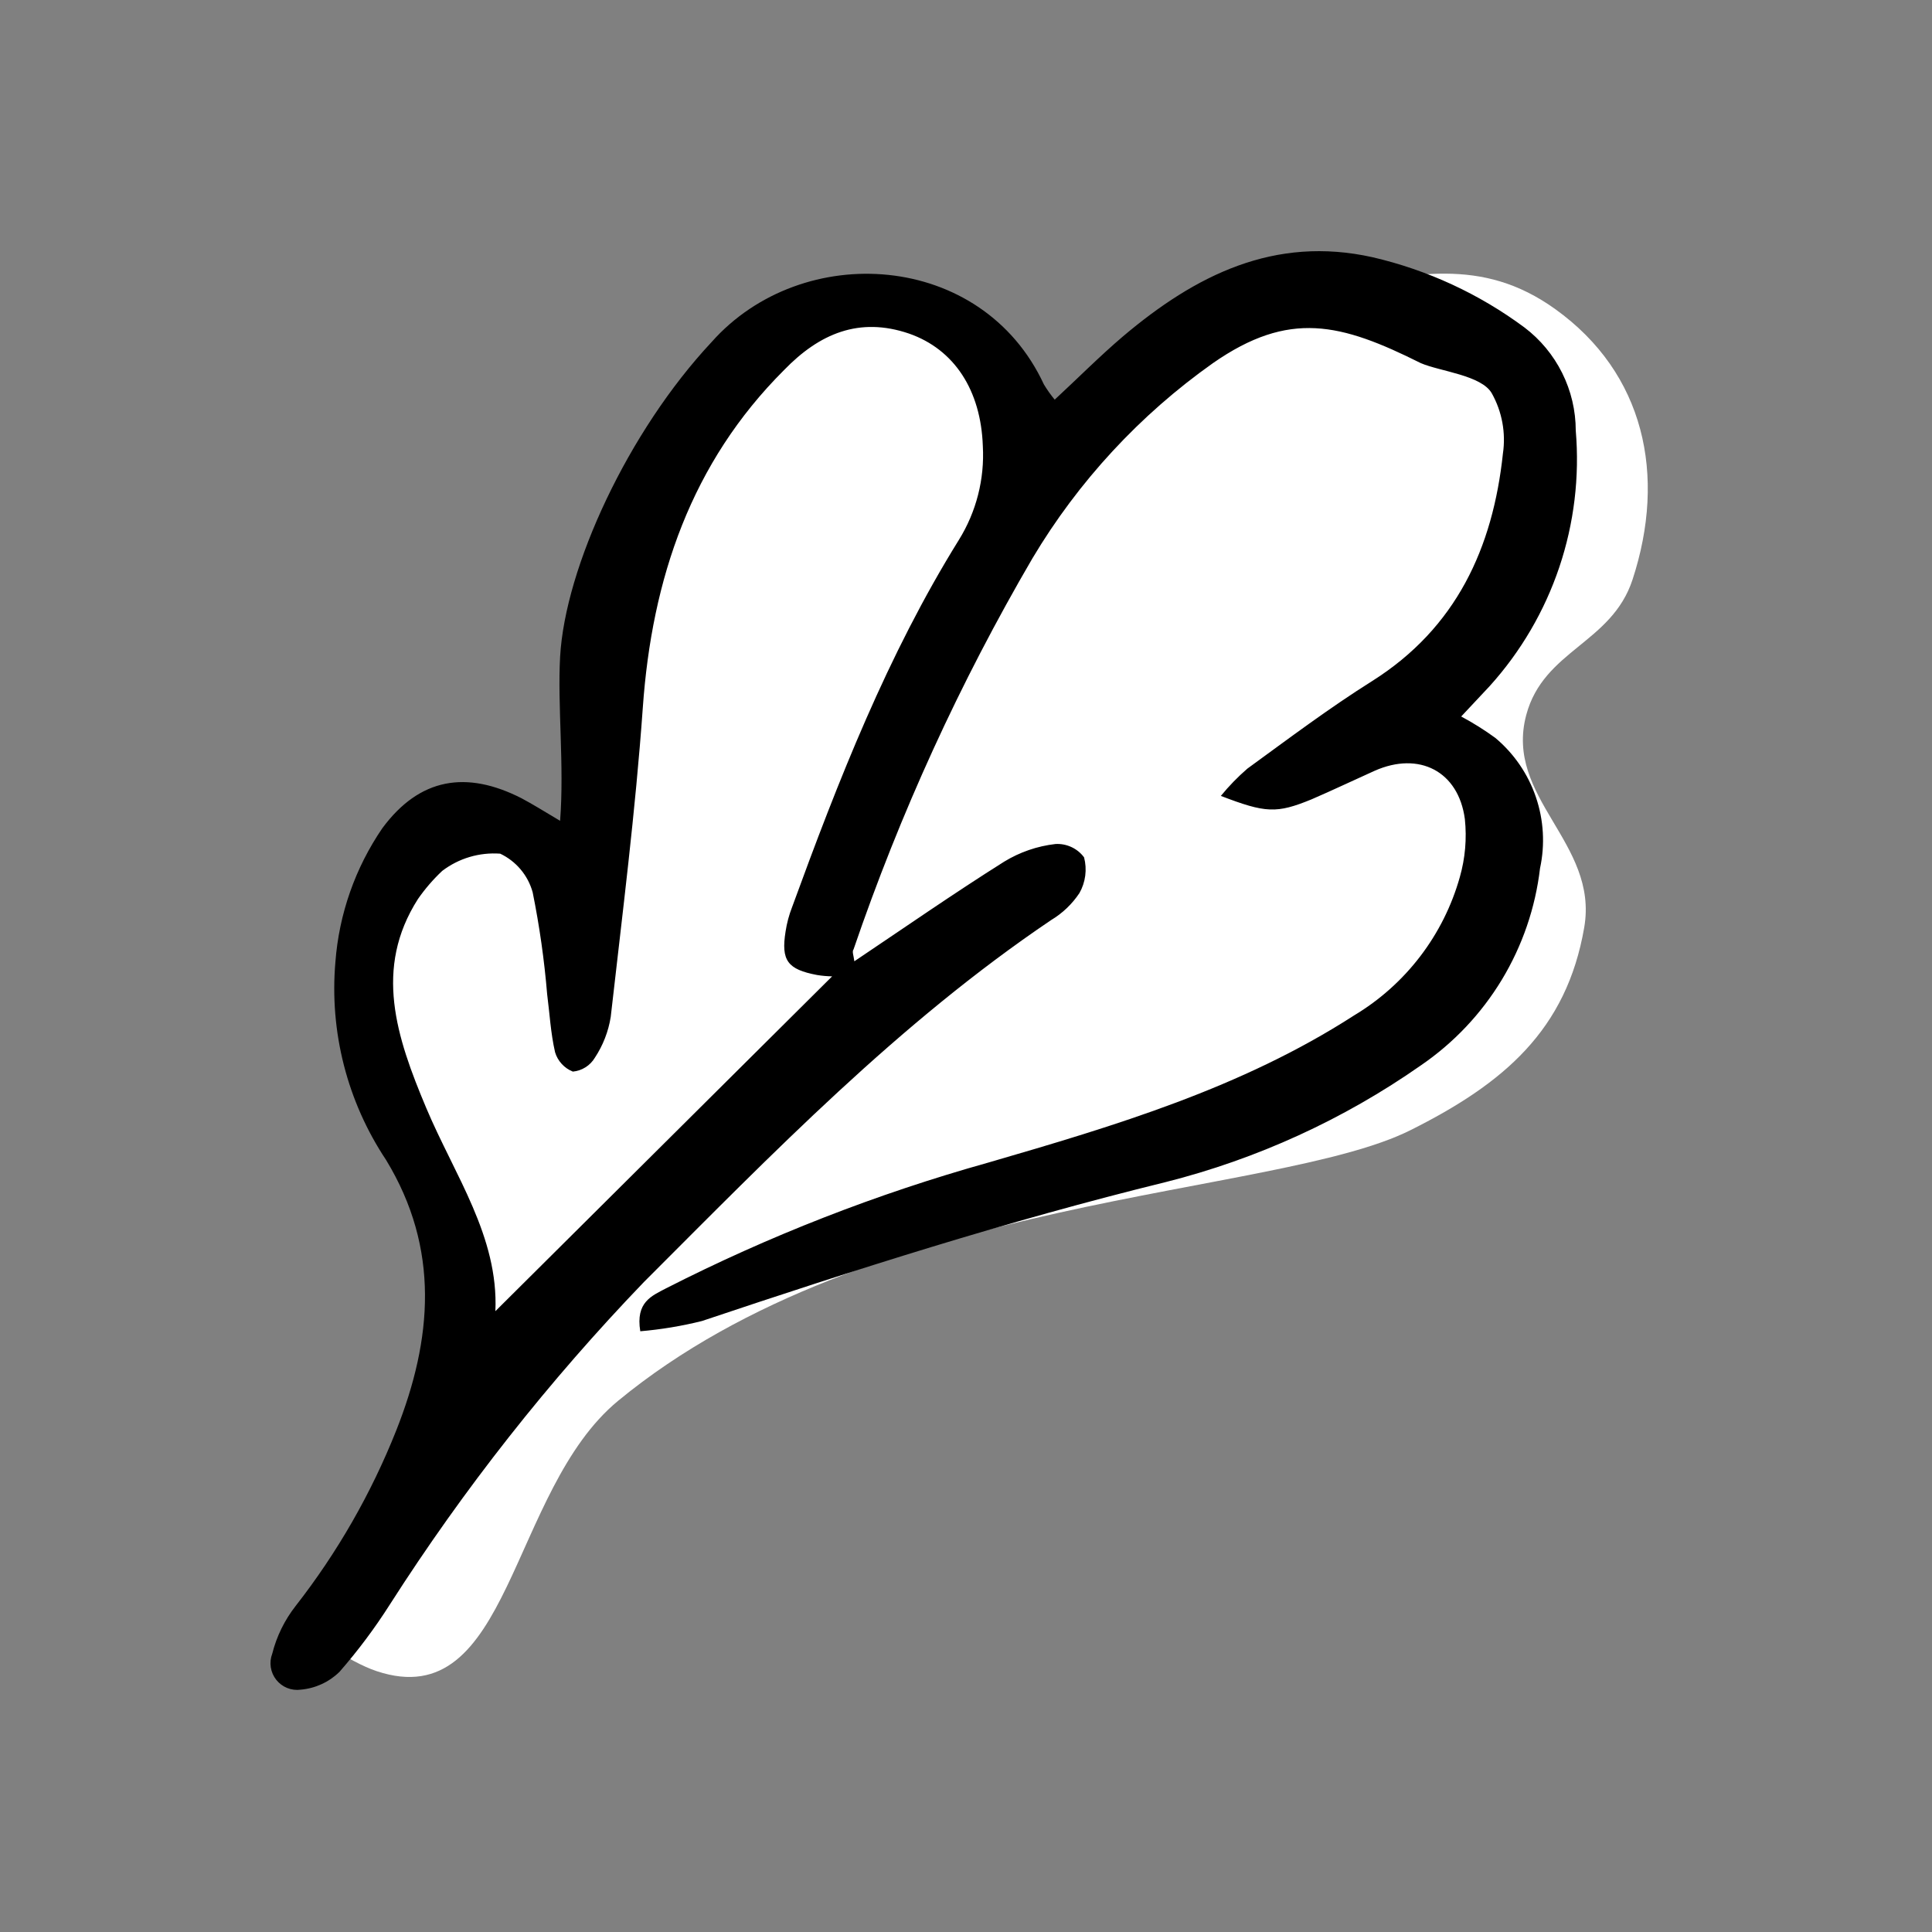 <svg width="100" height="100" viewBox="0 0 100 100" fill="none" xmlns="http://www.w3.org/2000/svg">
<rect x="0" y="0" width="100" height="100" fill="#808080" stroke="none"/>
<path d="M18.5 53.5C18.1 54.3 22 64.5 24 69.5L16 84.5C16 84.5 18.006 86.004 19.5 86.5C26.456 88.811 26.342 77.159 32 72.5C45.062 61.746 66 62 73 58.5C77.831 56.085 81.085 53.323 82 48C82.754 43.612 77.848 41.301 79 37C79.9 33.642 83.418 33.304 84.5 30C86.269 24.596 85.12 19.315 80.5 16C76.68 13.258 73.13 14.18 68.5 15C62.822 16.005 55.5 22 55.5 22L45 15L34.5 22L31 44.5L23 41.5C21.667 45.167 18.9 52.7 18.5 53.5Z" fill="white"/>
<path d="M44.221 49.756C46.871 47.976 49.391 46.226 51.981 44.596C52.788 44.104 53.692 43.793 54.631 43.686C54.916 43.669 55.2 43.724 55.458 43.844C55.717 43.964 55.941 44.147 56.111 44.376C56.275 45 56.189 45.664 55.871 46.226C55.492 46.796 54.989 47.275 54.401 47.626C46.521 52.946 39.981 59.706 33.331 66.356C28.41 71.473 24.005 77.064 20.181 83.046C19.401 84.273 18.528 85.44 17.571 86.536C17.031 87.064 16.324 87.389 15.571 87.456C15.334 87.489 15.091 87.46 14.868 87.371C14.645 87.282 14.45 87.136 14.3 86.948C14.151 86.761 14.053 86.537 14.016 86.3C13.979 86.063 14.005 85.82 14.091 85.596C14.317 84.697 14.73 83.856 15.301 83.126C17.462 80.359 19.216 77.298 20.511 74.036C22.381 69.316 22.781 64.636 19.981 60.036C17.971 57.015 17.047 53.401 17.361 49.786C17.549 47.306 18.387 44.919 19.791 42.866C21.721 40.256 24.141 39.866 26.991 41.316C27.571 41.626 28.121 41.966 28.991 42.486C29.211 39.626 28.851 36.52 28.991 34C29.249 29.358 32.519 22.314 36.831 17.706C41.521 12.416 50.831 12.996 54.031 19.896C54.198 20.173 54.385 20.437 54.591 20.686C55.801 19.566 56.921 18.436 58.131 17.406C61.861 14.256 65.951 12.176 71.051 13.316C73.889 13.975 76.561 15.211 78.901 16.946C79.726 17.57 80.396 18.378 80.857 19.304C81.319 20.23 81.56 21.251 81.561 22.286C81.764 24.677 81.474 27.084 80.709 29.358C79.943 31.632 78.719 33.724 77.111 35.506L75.631 37.086C76.246 37.414 76.838 37.785 77.401 38.196C78.364 39.004 79.088 40.06 79.495 41.25C79.902 42.439 79.977 43.717 79.711 44.946C79.471 46.988 78.796 48.955 77.732 50.715C76.668 52.474 75.239 53.985 73.541 55.146C69.541 57.944 65.064 59.991 60.331 61.186C52.181 63.186 44.231 65.726 36.331 68.376C35.283 68.637 34.217 68.814 33.141 68.906C32.891 67.396 33.731 67.076 34.471 66.686C39.802 63.969 45.389 61.789 51.151 60.176C57.721 58.266 64.261 56.316 70.091 52.556C72.761 50.955 74.718 48.393 75.561 45.396C75.839 44.422 75.927 43.403 75.821 42.396C75.491 39.916 73.451 38.876 71.151 39.896C70.061 40.386 68.991 40.896 67.881 41.376C66.071 42.116 65.511 42.086 63.191 41.196C63.607 40.688 64.065 40.216 64.561 39.786C66.691 38.236 68.801 36.646 71.031 35.246C75.381 32.496 77.271 28.356 77.791 23.476C77.948 22.404 77.747 21.311 77.219 20.365C76.691 19.42 74.536 19.225 73.541 18.796C69.401 16.726 66.731 16.046 62.781 18.796C58.997 21.474 55.816 24.914 53.441 28.896C49.689 35.318 46.587 42.098 44.181 49.136C44.091 49.256 44.181 49.436 44.221 49.756ZM43.071 50.536C42.81 50.532 42.549 50.508 42.291 50.466C40.761 50.176 40.421 49.716 40.661 48.216C40.727 47.781 40.841 47.355 41.001 46.946C43.391 40.396 45.941 33.886 49.631 27.946C50.534 26.492 50.967 24.795 50.871 23.086C50.771 20.206 49.401 18.086 47.051 17.266C44.471 16.386 42.411 17.266 40.581 19.156C35.781 23.946 33.741 29.946 33.271 36.636C32.891 41.996 32.211 47.336 31.611 52.636C31.491 53.389 31.211 54.109 30.791 54.746C30.671 54.947 30.505 55.117 30.307 55.242C30.109 55.367 29.884 55.444 29.651 55.466C29.432 55.379 29.236 55.244 29.077 55.071C28.917 54.898 28.799 54.691 28.731 54.466C28.501 53.466 28.451 52.466 28.321 51.466C28.174 49.693 27.923 47.93 27.571 46.186C27.451 45.751 27.239 45.348 26.949 45.003C26.659 44.658 26.298 44.379 25.891 44.186C24.816 44.107 23.749 44.423 22.891 45.076C22.421 45.517 21.999 46.006 21.631 46.536C19.341 50.126 20.511 53.666 22.061 57.346C23.531 60.836 25.811 64.006 25.641 67.866L43.071 50.536Z" fill="black"/>
</svg>
